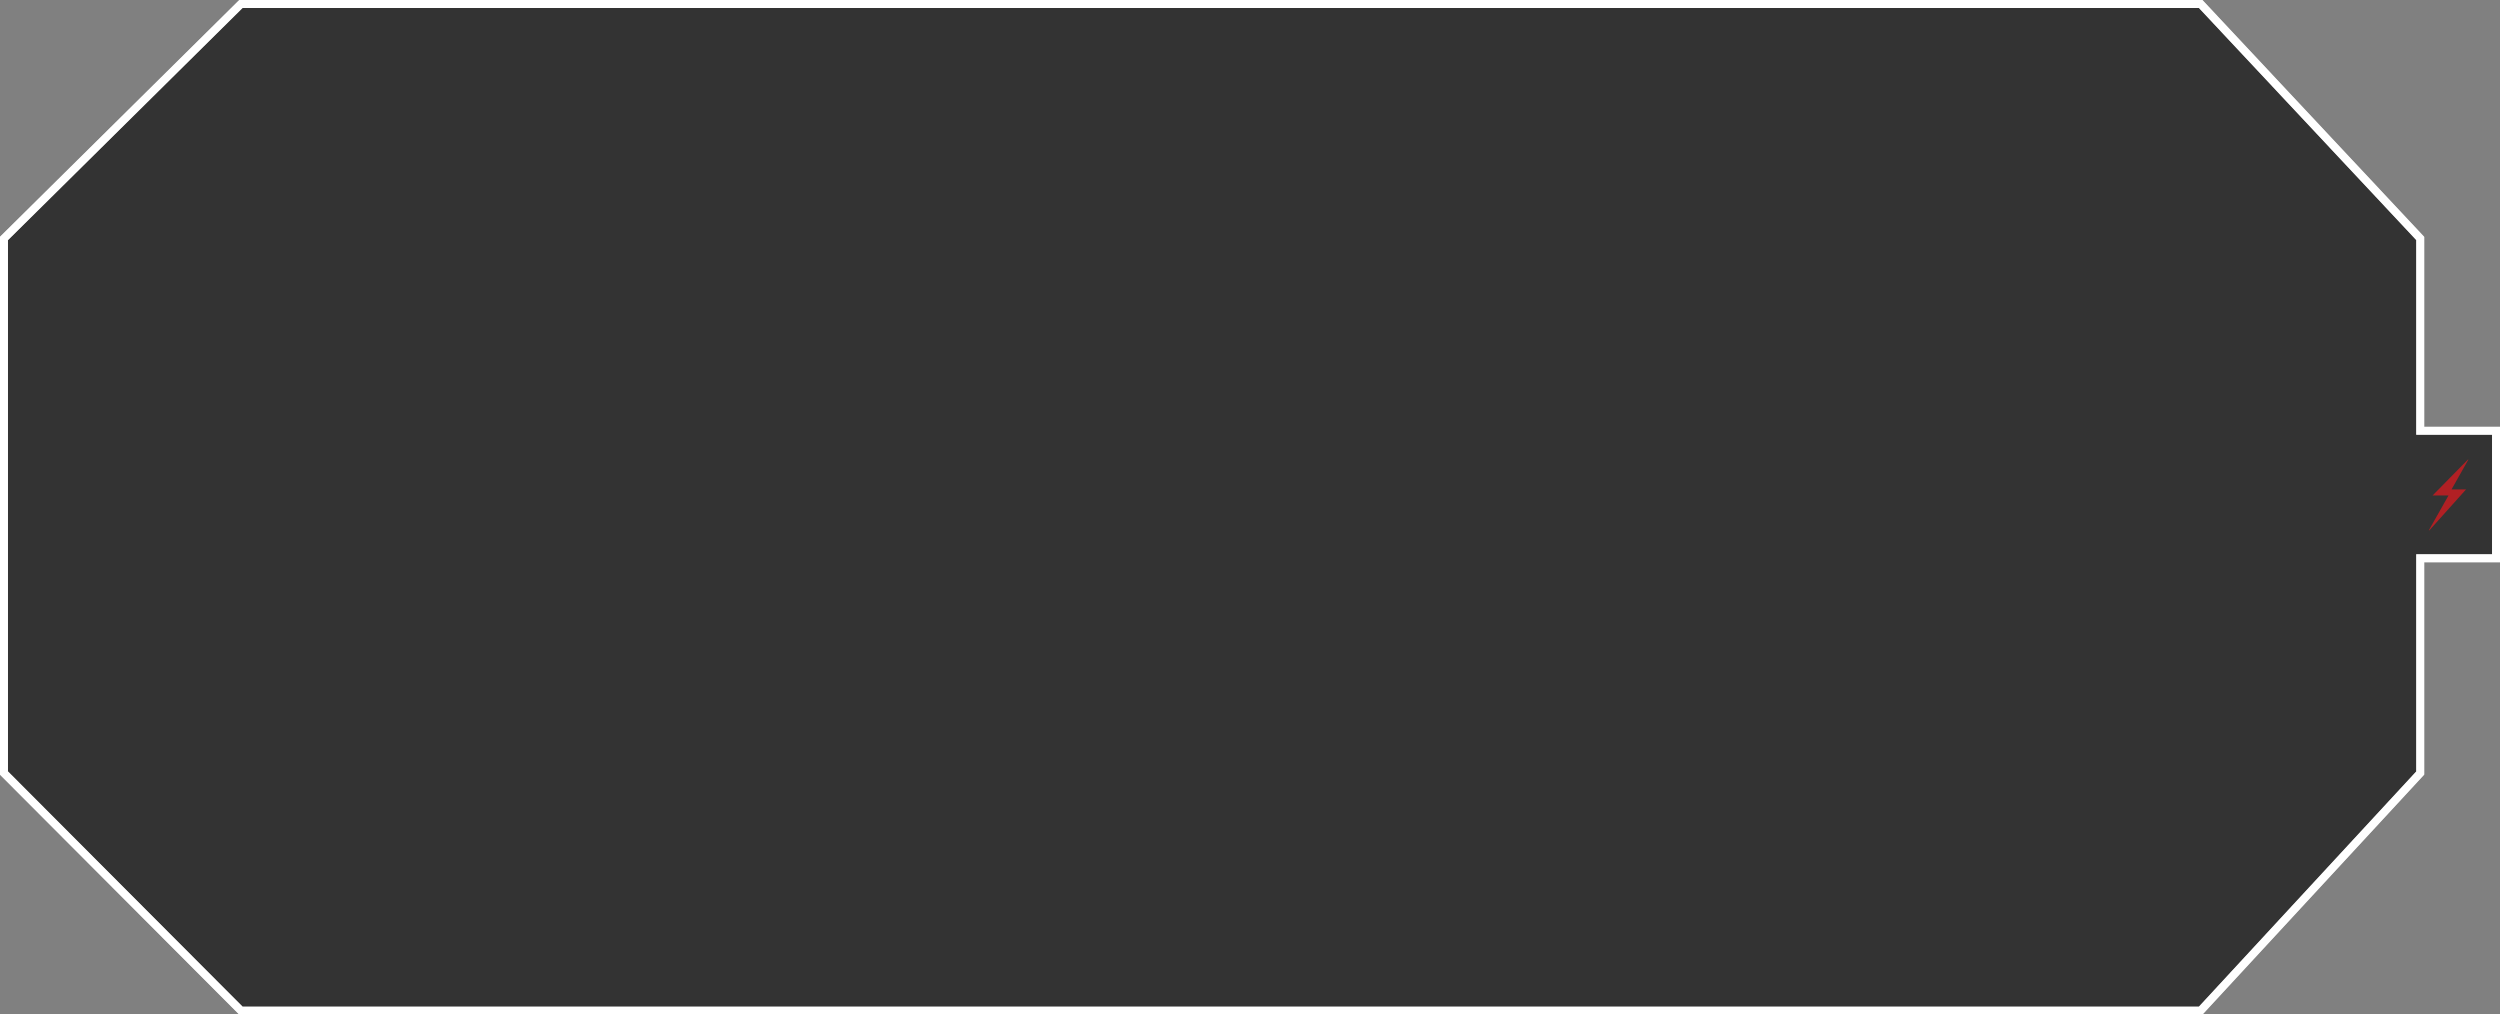 <svg xmlns="http://www.w3.org/2000/svg" viewBox="0 0 313.69 127.27"><rect x="0" y="0" width="313.69" height="127.27" fill="#808080" stroke="none"/><defs><style>.cls-1,.cls-2{stroke:#fff;stroke-miterlimit:10;fill-rule:evenodd;}.cls-1{opacity:0.6;}.cls-2{fill:none;}.cls-3{fill:#b12024;}</style></defs><g id="Layer_2" data-name="Layer 2"><g id="Layer_1-2" data-name="Layer 1"><g id="main_thing" data-name="main thing"><path class="cls-1" d="M313.19,70.05v-16h-9.51V29.92L276.13.5H30.23L.5,29.92V97l29.73,29.81h245.9L303.68,97V70.05Z"/><path class="cls-2" d="M313.19,70.05v-16h-9.51V29.92L276.13.5H30.23L.5,29.92V97l29.73,29.81h245.9L303.68,97V70.05Z"/><path class="cls-3" d="M309.43,61.41l-4.6,5.13-.07,0,2.47-4.37h-2l4.43-4.5.06,0-2.11,3.74Z"/></g></g></g></svg>